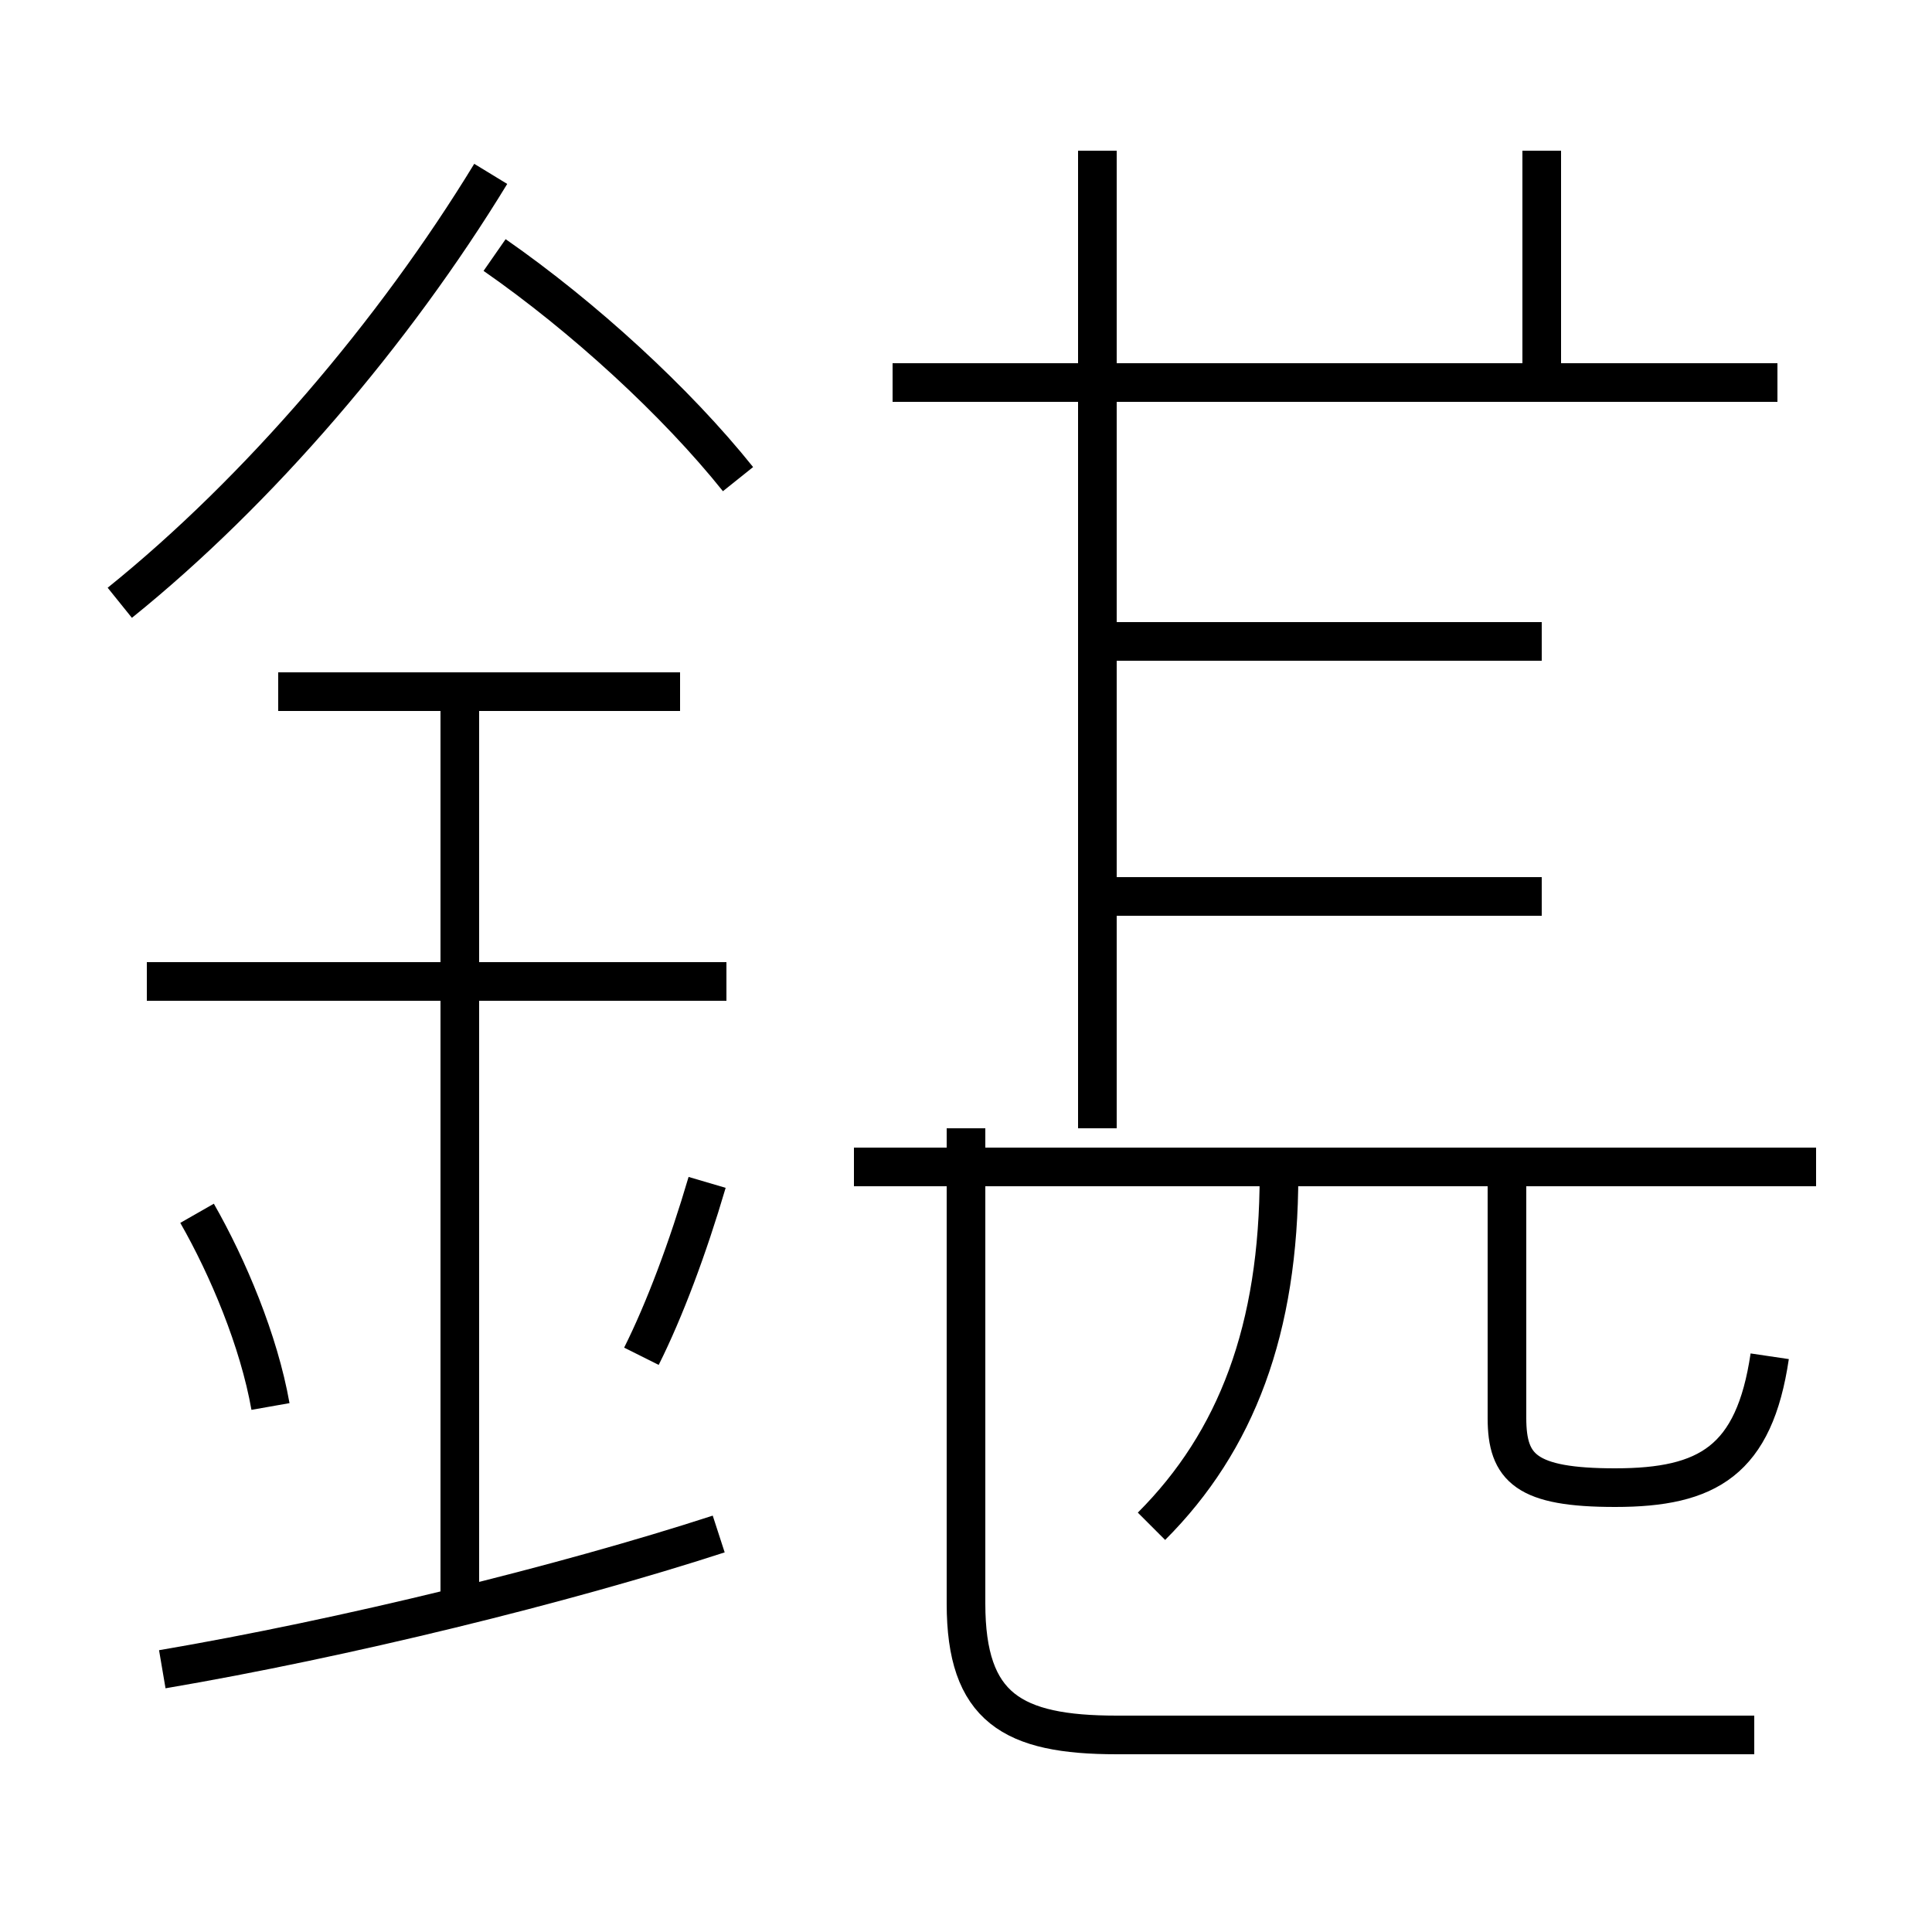 <?xml version='1.0' encoding='utf8'?>
<svg viewBox="0.0 -6.0 50.0 50.0" version="1.1" xmlns="http://www.w3.org/2000/svg">
<rect x="0.0" y="-6.0" width="50.0" height="50.0" fill="#808080" stroke="none"/>
<rect x="-1000" y="-1000" width="2000" height="2000" stroke="white" fill="white"/>
<g style="fill:white;stroke:#000000;  stroke-width:1">
<path d="M 45.4 0.9 L 28.9 0.9 C 26.2 0.9 25.0 0.2 25.0 -2.5 L 25.0 -14.8 M 4.2 -0.8 C 8.9 -1.6 14.6 -3.0 18.6 -4.3 M 7.0 -7.6 C 6.7 -9.3 5.9 -11.2 5.1 -12.6 M 11.9 -2.6 L 11.9 -26.2 M 18.8 -18.6 L 3.8 -18.6 M 16.6 -8.9 C 17.2 -10.1 17.8 -11.7 18.3 -13.4 M 17.6 -26.1 L 7.2 -26.1 M 29.8 -4.5 C 32.0 -6.7 33.1 -9.6 33.1 -13.6 M 3.1 -28.4 C 6.7 -31.3 10.2 -35.4 12.7 -39.5 M 19.1 -31.6 C 17.5 -33.6 15.1 -35.8 12.8 -37.4 M 47.0 -13.8 L 22.1 -13.8 M 39.9 -20.8 L 28.9 -20.8 M 45.8 -8.9 C 45.4 -6.2 44.2 -5.5 41.8 -5.5 C 39.5 -5.5 39.0 -6.0 39.0 -7.3 L 39.0 -13.6 M 39.9 -27.4 L 28.9 -27.4 M 28.4 -14.8 L 28.4 -40.1 M 46.0 -34.1 L 23.1 -34.1 M 39.9 -34.1 L 39.9 -40.1" transform="translate(0.0, 38.0)" />
</g>
</svg>